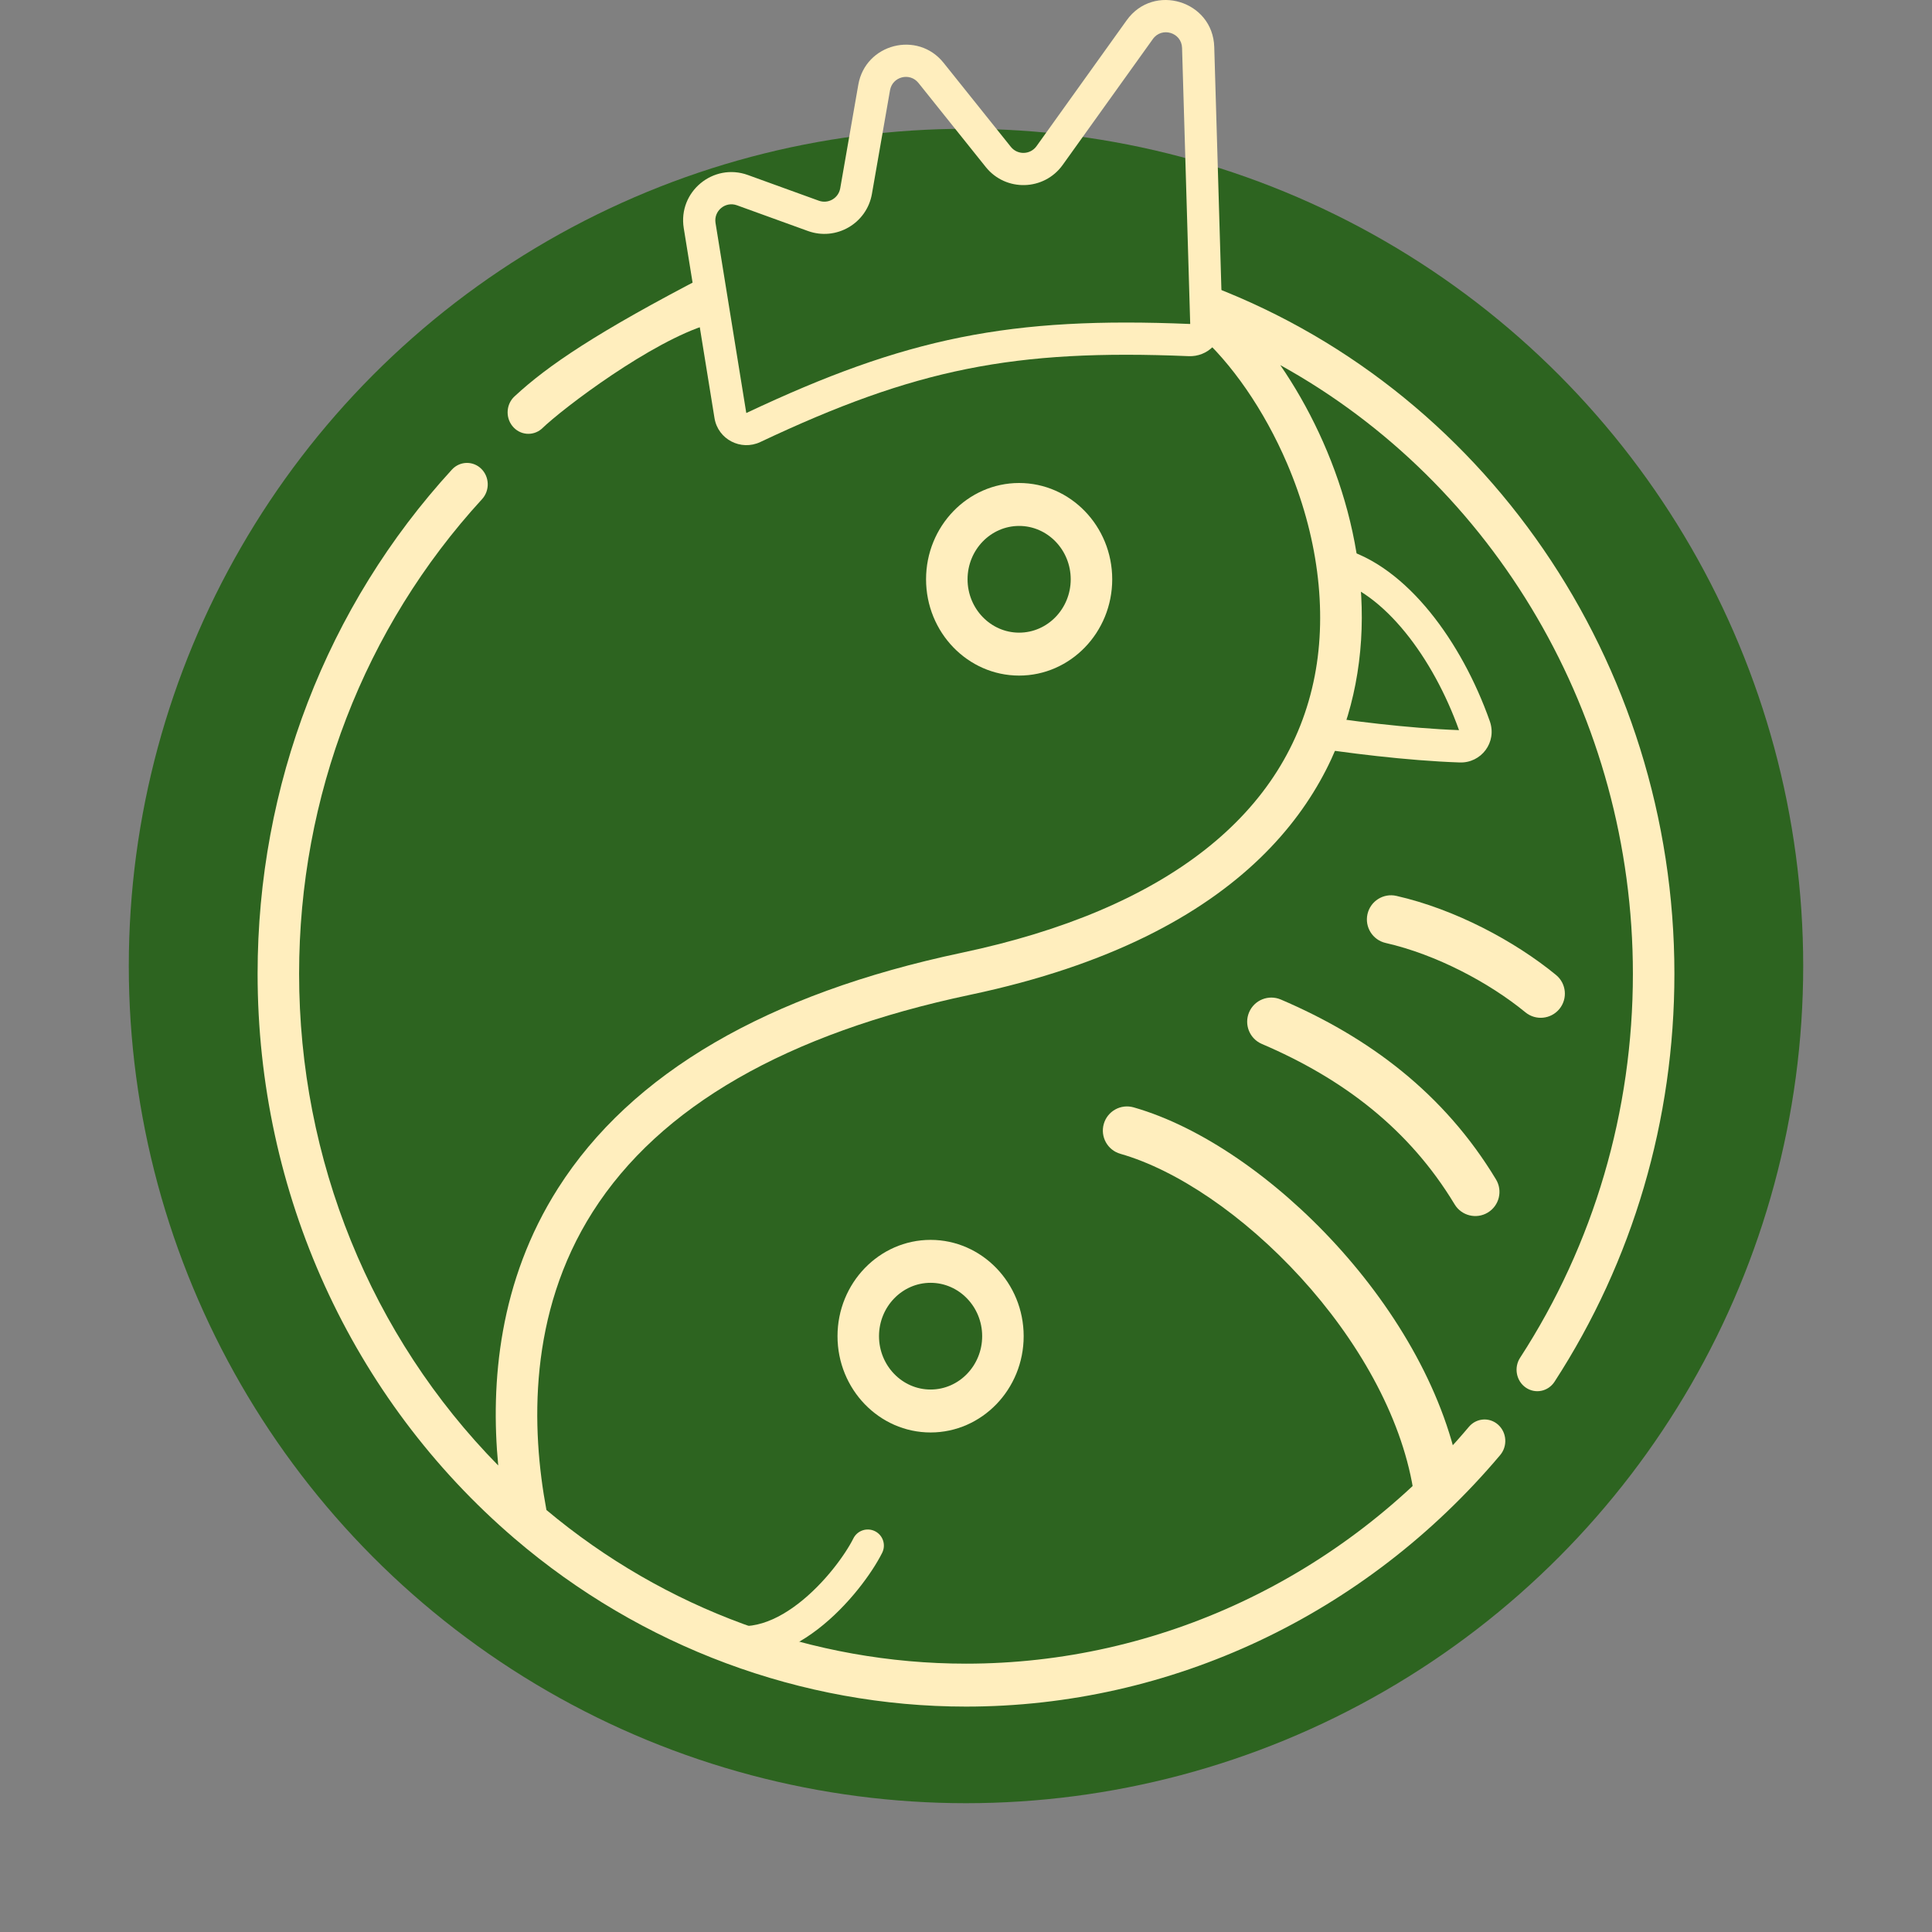 <svg width="120" height="120" viewBox="0 0 120 120" fill="none" xmlns="http://www.w3.org/2000/svg">
<rect x="0" y="0" width="120" height="120" fill="#808080" stroke="none"/>
<circle cx="60" cy="60" r="52" fill="#2D6420"/>
<path d="M63.3 41.962C60.112 41.962 57.519 39.279 57.519 35.981C57.519 32.683 60.112 30 63.3 30C66.488 30 69.082 32.683 69.082 35.981C69.082 39.279 66.488 41.962 63.3 41.962ZM63.3 32.667C61.534 32.667 60.097 34.154 60.097 35.981C60.097 37.808 61.534 39.295 63.3 39.295C65.067 39.295 66.504 37.808 66.504 35.981C66.504 34.154 65.066 32.667 63.3 32.667Z" fill="#FFEEBE"/>
<path d="M57.8 88.973C54.612 88.973 52.019 86.29 52.019 82.992C52.019 79.694 54.612 77.011 57.8 77.011C60.988 77.011 63.582 79.694 63.582 82.992C63.582 86.29 60.988 88.973 57.8 88.973ZM57.8 79.678C56.034 79.678 54.597 81.165 54.597 82.992C54.597 84.819 56.034 86.306 57.8 86.306C59.566 86.306 61.004 84.819 61.004 82.992C61.004 81.165 59.566 79.678 57.8 79.678Z" fill="#FFEEBE"/>
<path d="M96.556 85.82C96.159 86.432 95.358 86.594 94.767 86.184C94.176 85.774 94.019 84.945 94.415 84.334C98.999 77.27 101.422 69.023 101.422 60.483C101.422 44.51 92.838 30.039 79.52 22.677C83.007 27.745 85.608 35.175 84.189 42.502C82.879 49.272 77.663 58.114 60.258 61.789C48.865 64.195 40.978 68.729 36.816 75.268C32.794 81.589 32.995 88.744 33.94 93.788C41.286 99.945 50.521 103.333 60 103.333C71.974 103.333 83.359 97.971 91.236 88.623C91.704 88.068 92.518 88.01 93.055 88.494C93.592 88.978 93.647 89.82 93.18 90.375C84.813 100.305 72.72 106 60 106C49.779 106 39.823 102.294 31.964 95.564C31.961 95.562 31.959 95.56 31.956 95.558C31.953 95.554 31.949 95.551 31.945 95.548C21.812 86.861 16 74.081 16 60.483C16 48.779 20.287 37.658 28.07 29.167C28.324 28.891 28.665 28.752 29.006 28.752C29.324 28.752 29.644 28.873 29.893 29.117C30.409 29.624 30.431 30.468 29.941 31.003C22.614 38.995 18.578 49.465 18.578 60.483C18.578 72.05 23.047 82.988 30.946 91.024C30.456 85.885 30.991 79.57 34.663 73.801C39.215 66.649 47.653 61.728 59.742 59.176C72.422 56.499 80.002 50.552 81.661 41.978C82.451 37.898 81.84 33.211 79.939 28.779C78.519 25.466 76.484 22.529 74.349 20.66C74.054 20.402 74 20.5 74 20.5C74.5 19.5 74.5 18.678 74.477 17.489C92.136 23.851 104 41.129 104 60.483C104 69.554 101.426 78.316 96.556 85.82Z" fill="#FFEEBE"/>
<path d="M44 20.148C40.5 21.182 35 25.32 33.636 26.643C33.086 27.11 32.274 27.028 31.822 26.458C31.37 25.889 31.45 25.049 32.001 24.581C34 22.734 37 20.665 44 17.044C44.605 16.731 44.959 18.148 45 18.856C45.042 19.591 44.711 20.104 44 20.148Z" fill="#FFEEBE"/>
<path fill-rule="evenodd" clip-rule="evenodd" d="M87.281 39.272C85.875 37.544 84.314 36.372 82.763 35.971L83.237 34.029C85.361 34.578 87.263 36.102 88.818 38.014C90.383 39.938 91.667 42.337 92.534 44.793C92.996 46.104 92.004 47.404 90.665 47.358C87.353 47.244 83.523 46.753 80.859 46.336L81.141 44.354C83.749 44.763 87.446 45.235 90.622 45.35C89.822 43.114 88.659 40.965 87.281 39.272Z" fill="#FFEEBE"/>
<path fill-rule="evenodd" clip-rule="evenodd" d="M69.981 1.258C71.653 -1.076 75.334 0.046 75.419 2.916L75.925 20.06C75.96 21.23 74.989 22.17 73.833 22.122C68.375 21.893 64.133 22.098 60.066 22.915C55.999 23.732 52.062 25.17 47.222 27.456C46.025 28.021 44.593 27.297 44.378 25.966L42.469 14.17C42.103 11.911 44.3 10.091 46.452 10.87L50.861 12.467C51.446 12.678 52.08 12.311 52.187 11.698L53.311 5.261C53.755 2.716 56.994 1.885 58.608 3.902L62.786 9.122C63.2 9.639 63.994 9.618 64.38 9.079L69.981 1.258ZM73.42 2.975C73.391 2.019 72.164 1.645 71.607 2.423L66.006 10.243C64.848 11.86 62.467 11.924 61.225 10.371L57.047 5.152C56.508 4.479 55.429 4.756 55.281 5.605L54.157 12.042C53.837 13.88 51.934 14.982 50.18 14.347L45.771 12.75C45.054 12.491 44.321 13.097 44.443 13.85L46.352 25.646C46.353 25.646 46.353 25.647 46.354 25.647C46.358 25.649 46.361 25.649 46.362 25.649L46.362 25.649C46.363 25.649 46.364 25.649 46.368 25.648C51.295 23.321 55.393 21.814 59.672 20.954C63.951 20.094 68.366 19.891 73.917 20.123C73.918 20.123 73.919 20.123 73.919 20.123C73.92 20.123 73.92 20.123 73.92 20.123L73.921 20.123C73.922 20.123 73.923 20.122 73.925 20.12C73.925 20.12 73.926 20.119 73.926 20.119L73.42 2.975Z" fill="#FFEEBE"/>
<path fill-rule="evenodd" clip-rule="evenodd" d="M50.797 101.192C52.717 99.716 54.184 97.667 54.794 96.447C55.041 95.953 54.841 95.353 54.347 95.106C53.853 94.859 53.252 95.059 53.005 95.553C52.516 96.533 51.233 98.334 49.578 99.607C47.916 100.885 46.142 101.452 44.447 100.604L43.553 102.393C46.258 103.746 48.884 102.664 50.797 101.192Z" fill="#FFEEBE"/>
<path fill-rule="evenodd" clip-rule="evenodd" d="M68.558 69.81C68.785 69.014 69.615 68.552 70.412 68.78C74.612 69.98 79.238 73.205 83.001 77.323C86.772 81.449 89.843 86.654 90.73 91.976C90.866 92.793 90.314 93.566 89.497 93.702C88.68 93.838 87.907 93.286 87.77 92.469C87.007 87.891 84.303 83.195 80.787 79.347C77.262 75.489 73.088 72.664 69.588 71.665C68.791 71.437 68.33 70.607 68.558 69.81Z" fill="#FFEEBE"/>
<path fill-rule="evenodd" clip-rule="evenodd" d="M77.585 62.872C77.911 62.11 78.792 61.757 79.554 62.082C85.01 64.415 89.687 67.898 92.919 73.256C93.347 73.965 93.119 74.887 92.409 75.315C91.7 75.743 90.778 75.515 90.35 74.806C87.512 70.102 83.389 66.985 78.375 64.841C77.613 64.515 77.259 63.634 77.585 62.872Z" fill="#FFEEBE"/>
<path fill-rule="evenodd" clip-rule="evenodd" d="M84.937 56.775C85.121 55.967 85.925 55.461 86.733 55.645C90.377 56.473 94.085 58.454 96.649 60.558C97.289 61.084 97.382 62.029 96.857 62.669C96.331 63.309 95.386 63.403 94.746 62.877C92.499 61.034 89.207 59.284 86.068 58.57C85.26 58.387 84.754 57.583 84.937 56.775Z" fill="#FFEEBE"/>
</svg>
